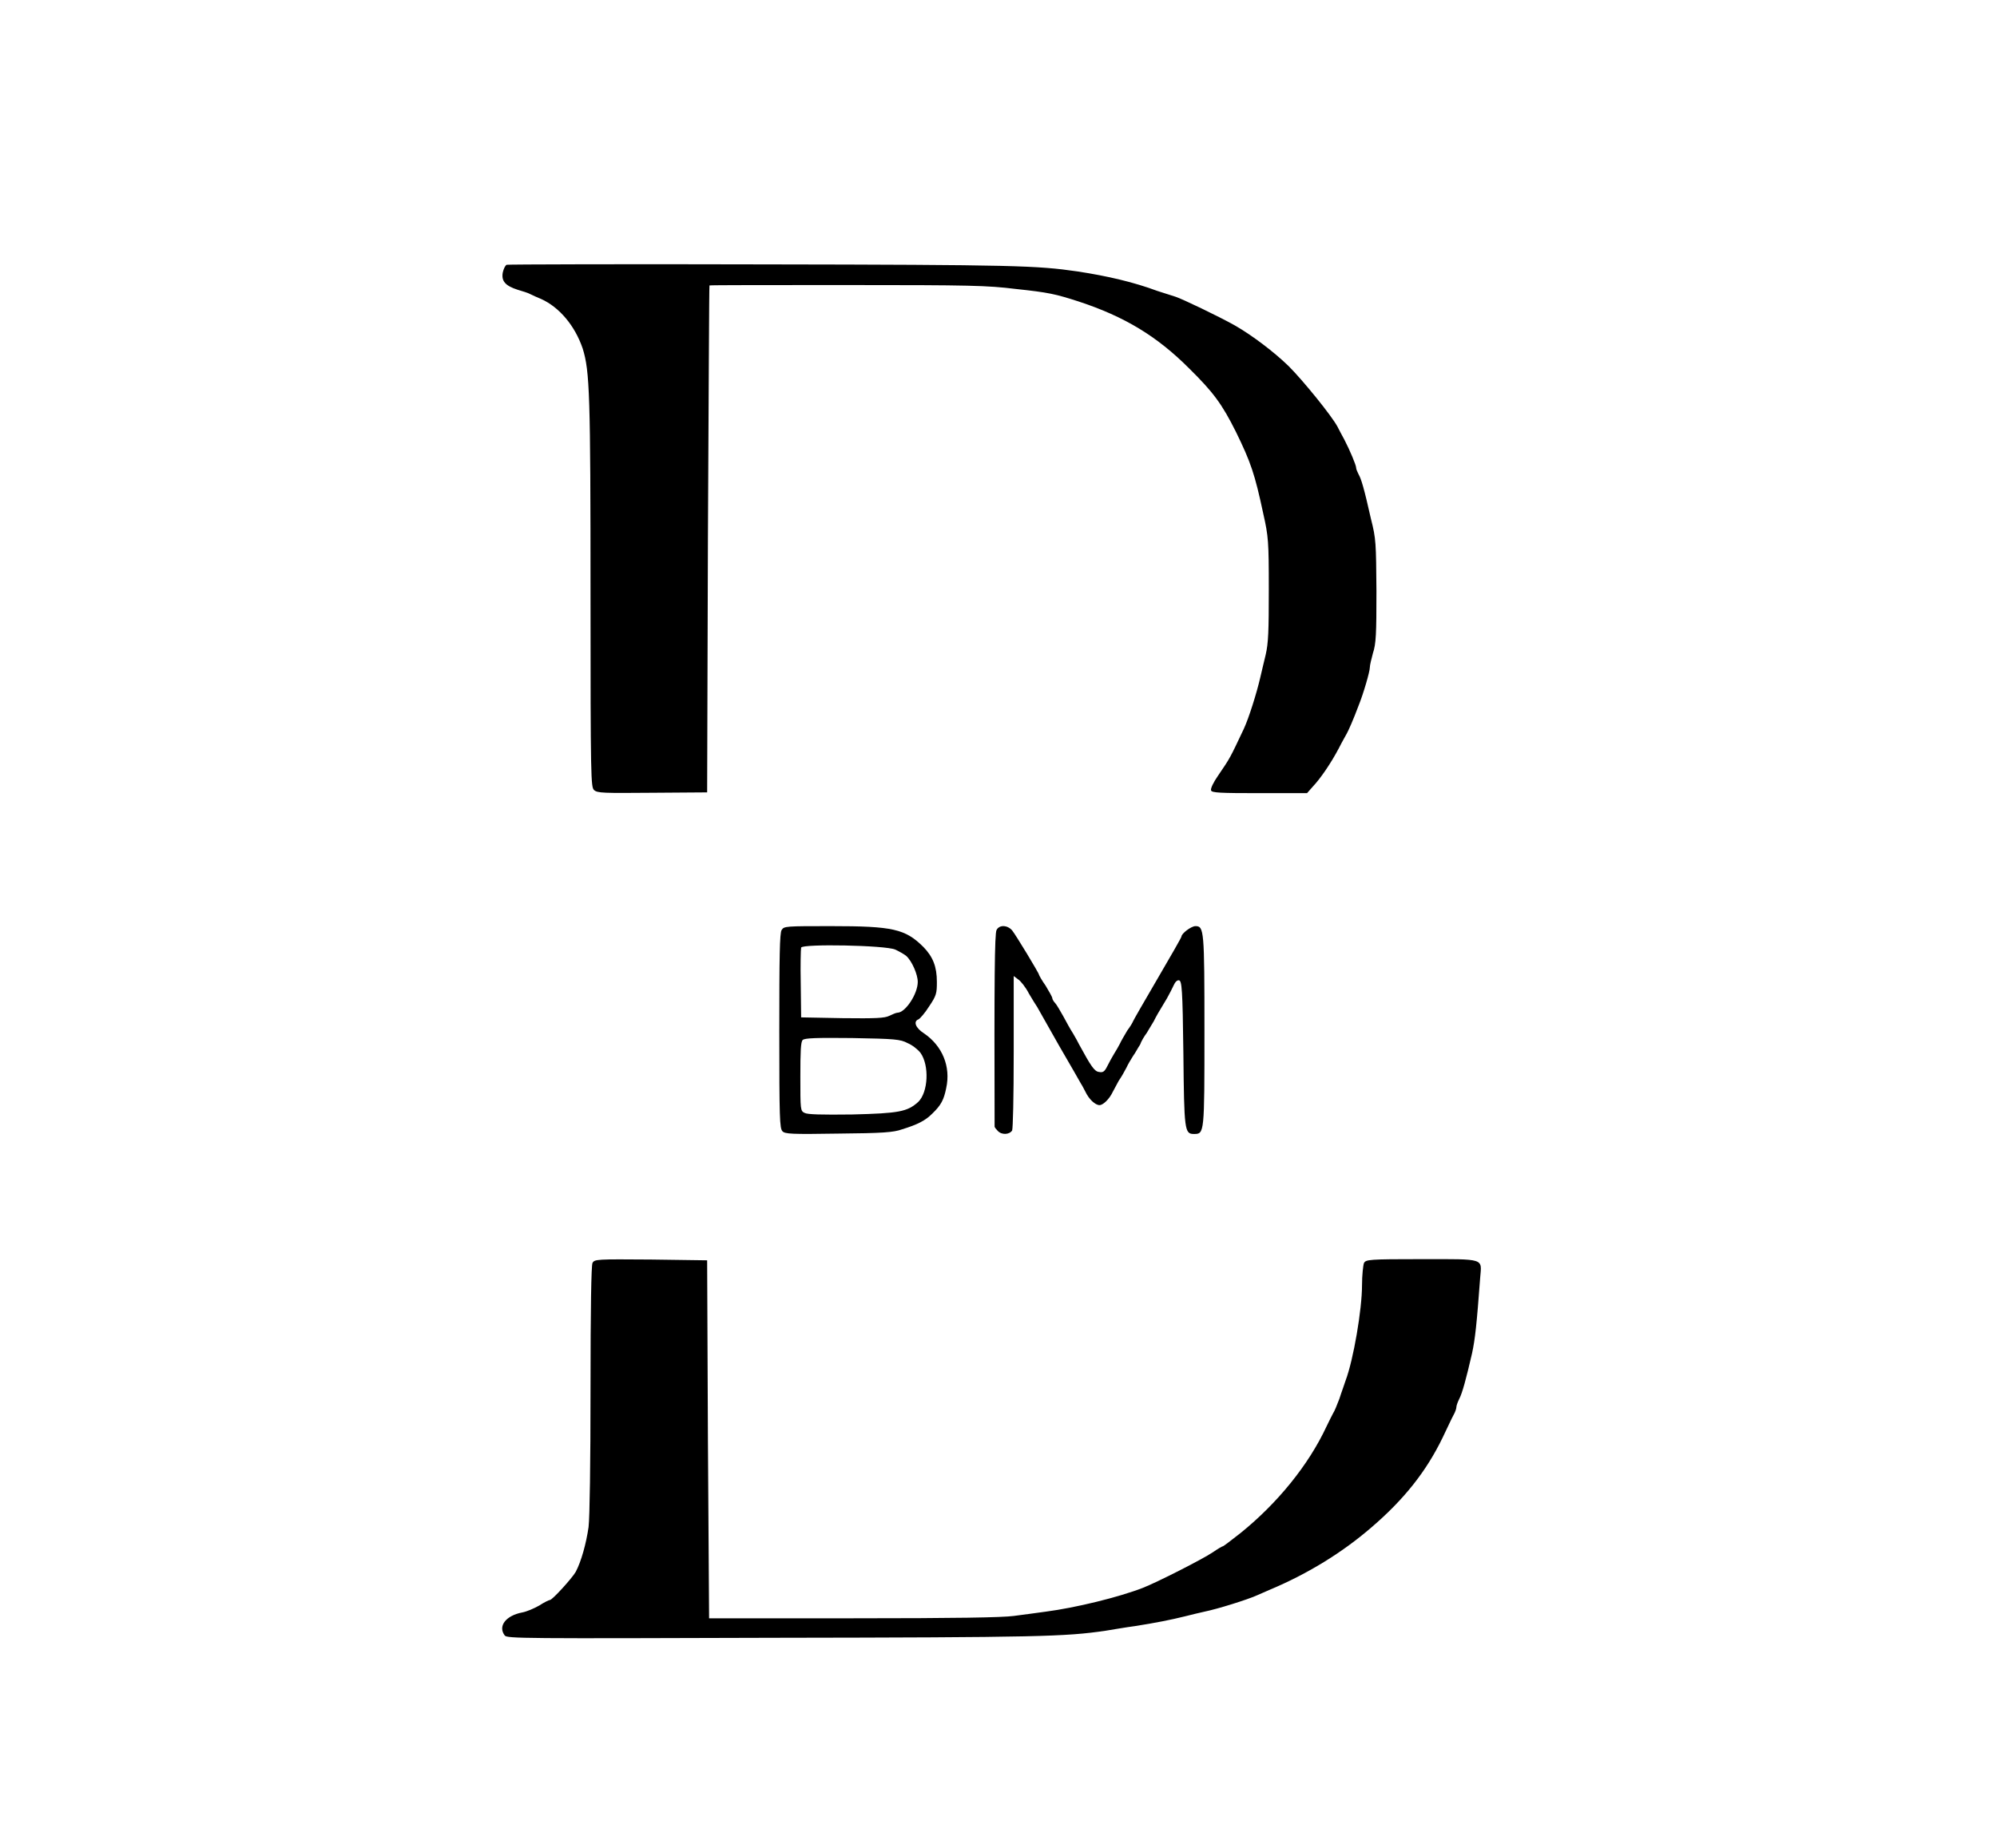 <svg version="1.2" xmlns="http://www.w3.org/2000/svg" viewBox="0 0 512 474" width="512" height="474">
	<title>logo_thumbnail</title>
	<style>
		.s0 { fill: #000000 } 
	</style>
	<g>
		<path class="s0" d="m129.9 67.9c-0.4 0.2-0.8 1.1-1 2-0.4 2.2 0.7 3.4 3.8 4.4 1.3 0.4 2.7 0.8 3.2 1.1 0.6 0.3 1.9 0.9 2.9 1.3 4.6 2.1 8.6 6.8 10.6 12.7 1.8 5.8 2 11.8 2 63.2 0 47.2 0.1 49.2 0.9 50 0.9 0.8 2.4 0.8 15 0.7l14-0.1 0.2-65c0.2-35.6 0.3-64.9 0.4-65 0.1-0.1 15.9-0.1 35.3-0.1 31.6 0 35.9 0.1 43.2 1 8.5 0.9 10.2 1.3 16.1 3.2 11.9 3.9 20.2 9 28.3 17.1 6.3 6.2 8.5 9.2 12.1 16.4 3.8 7.8 4.8 10.7 7 21 1.3 5.8 1.4 7 1.4 19.3 0 10.7-0.1 13.8-0.8 16.8-0.5 2-1.1 4.7-1.4 5.9-0.9 3.9-2.9 10.3-4.2 13.1-3.6 7.6-3.4 7.3-6.6 12-1.2 1.7-2 3.4-1.8 3.8 0.2 0.6 2.3 0.7 12.4 0.7h12.2l1.5-1.7c1.9-2 4.6-5.9 6.7-9.9 0.8-1.6 1.8-3.3 2-3.7 0.4-0.7 1.7-3.6 3-7.1 1.3-3.2 2.9-8.8 2.9-9.8 0-0.6 0.4-2.2 0.8-3.7 0.8-2.4 0.9-4.9 0.9-15.9-0.1-12.4-0.1-13.4-1.4-18.5-1.8-8-2.5-10.3-3.2-11.5-0.3-0.6-0.6-1.3-0.6-1.6 0-0.7-1.6-4.5-3-7.2-0.6-1.1-1.4-2.6-1.8-3.4-1.5-2.8-8.8-11.8-12.5-15.5-3.8-3.7-9.5-8-13.9-10.5-4.3-2.4-13.3-6.7-15.1-7.3-1-0.3-3.1-1-4.7-1.5-5.9-2.2-12.6-3.8-20.5-5-10.4-1.5-15.8-1.7-80.4-1.8-35.9-0.1-65.6 0-65.9 0.1z"/>
		<path class="s0" d="m200.4 238.5c-0.5 0.7-0.6 6.9-0.6 25.9 0 22.5 0.1 24.9 0.8 25.7 0.7 0.7 2.2 0.8 14.4 0.6 11.3-0.1 14.1-0.3 16.3-1.1 3.9-1.2 5.9-2.2 7.7-4 2.3-2.2 3-3.6 3.6-6.6 1.2-5.5-1-10.8-5.7-14-2.2-1.4-2.8-3.1-1.4-3.6 0.4-0.2 1.7-1.7 2.7-3.3 1.9-2.8 2-3.4 2-6.3 0-3.9-1-6.4-3.4-8.9-4.7-4.7-7.9-5.4-23.7-5.4-11.6 0-12.1 0-12.7 1zm29.1 5c0.9 0.4 2.3 1.2 2.8 1.6 1.5 1.3 3 4.8 3 6.7 0 3.1-3.2 7.9-5.2 7.9-0.3 0-1.3 0.4-2.1 0.8-1.2 0.6-3.4 0.7-12 0.6l-10.6-0.2-0.1-8.6c-0.1-4.7 0-8.9 0.1-9.3 0.4-1 21.5-0.6 24.1 0.5zm3.2 24c1.2 0.5 2.6 1.6 3.3 2.5 2.3 3.2 2 10.1-0.6 12.6-2.8 2.5-4.9 2.9-16.9 3.2-8 0.1-11.5 0-12.2-0.4-1.1-0.5-1.1-0.8-1.1-9.3 0-6.4 0.1-9 0.6-9.4 0.5-0.5 3.4-0.6 12.7-0.5 11 0.2 12.3 0.3 14.2 1.3z"/>
		<path class="s0" d="m255.5 238.5c-0.5 0.9-0.6 12.9-0.5 50.4 0 0.2 0.4 0.7 0.8 1.1 1 1.1 3 1 3.7-0.1 0.2-0.7 0.4-7.9 0.4-20.3v-19.3l1.2 0.9c0.6 0.4 1.9 2 2.7 3.6 0.9 1.5 1.8 3 2.1 3.4 0.2 0.4 2.8 4.9 5.6 9.9 2.9 5 5.5 9.5 5.7 9.9 0.3 0.4 0.7 1.3 1.1 2 0.9 1.9 2.5 3.4 3.6 3.4 0.9 0 2.5-1.5 3.4-3.4 0.2-0.4 0.9-1.7 1.5-2.8 0.7-1 1.6-2.6 2-3.4 0.4-0.9 1.2-2.2 1.7-3 0.6-0.8 1.3-2.2 1.8-2.9 0.3-0.9 1.1-2.2 1.7-3 0.5-0.8 1.3-2.2 1.8-3 0.7-1.4 1.1-2.1 3.4-5.9 0.6-1.1 1.4-2.6 1.7-3.3 0.4-0.9 0.9-1.4 1.4-1.3 0.7 0.2 0.9 2.1 1.1 18.7 0.2 19.8 0.3 20.7 2.7 20.7 2.7 0 2.7 0 2.7-26.5 0-25.8-0.1-26.8-2.3-26.8-1.1 0-3.6 1.9-3.6 2.7 0 0.2-2.8 5.1-6.2 10.9-3.4 5.8-6.2 10.7-6.2 10.8 0 0.1-0.6 1.2-1.5 2.4-0.7 1.2-1.6 2.7-1.9 3.4-0.3 0.6-1 1.8-1.5 2.6-0.5 0.8-1.3 2.3-1.7 3.1-0.7 1.4-1.1 1.7-2.1 1.5-1.2-0.1-2.1-1.5-5.1-7-0.3-0.6-1-1.9-1.6-2.9-0.6-0.9-1.7-2.9-2.5-4.4-0.8-1.4-1.7-3-2.1-3.4-0.4-0.4-0.7-1-0.7-1.2 0-0.3-0.8-1.7-1.7-3.2-1-1.4-1.7-2.7-1.7-2.8 0-0.4-6-10.3-6.9-11.4-1.2-1.4-3.3-1.5-4-0.1z"/>
		<path class="s0" d="m151.9 323.9c-0.3 0.6-0.5 11.5-0.5 32.2 0 19.4-0.2 32.9-0.5 35.5-0.6 4.2-1.9 8.9-3.3 11.5-0.9 1.6-6 7.2-6.6 7.2-0.2 0-1.5 0.6-2.7 1.4-1.4 0.8-3.3 1.6-4.4 1.8-4.2 0.8-6.3 3.5-4.5 5.9 0.6 0.8 4.6 0.8 69.1 0.6 68-0.1 74.6-0.3 84.9-1.8 1.9-0.3 5.3-0.9 7.6-1.2 5.1-0.8 9.2-1.6 12.8-2.5 1.5-0.4 3.7-0.9 5-1.2 3.4-0.7 10.8-3 13.5-4.2 0.9-0.4 2.3-1 3.2-1.4 9.8-4.1 18.7-9.6 26.1-16 8.4-7.2 14.1-14.4 18.3-23.1 1.2-2.5 2.4-5.1 2.8-5.8 0.4-0.7 0.7-1.6 0.7-2 0-0.3 0.3-1.2 0.7-2 0.8-1.5 1.8-5.2 3.3-11.7 0.8-3.7 1.2-7.4 2.1-19.5 0.4-5 1.4-4.7-15-4.7-13.6 0-14.3 0.1-14.8 1-0.2 0.5-0.5 3.1-0.5 5.7 0 6.2-2.2 19.1-4.2 24.4-0.3 1-1.1 3.1-1.6 4.7-0.6 1.6-1.3 3.3-1.6 3.7-0.2 0.4-1 1.9-1.7 3.4-4.6 9.9-12.6 19.7-22 27.3-2.4 1.9-4.4 3.4-4.5 3.4-0.2 0-1.4 0.7-2.7 1.6-2.7 1.8-14.1 7.6-17.9 9.1-6.2 2.4-17.2 5.1-24.9 6.1-2.2 0.3-5.8 0.8-8.2 1.1-2.9 0.4-14.9 0.6-41.1 0.6h-37l-0.3-45.9-0.2-45.9-14.4-0.2c-13.9-0.1-14.5-0.1-15 0.9z"/>
	</g>
</svg>